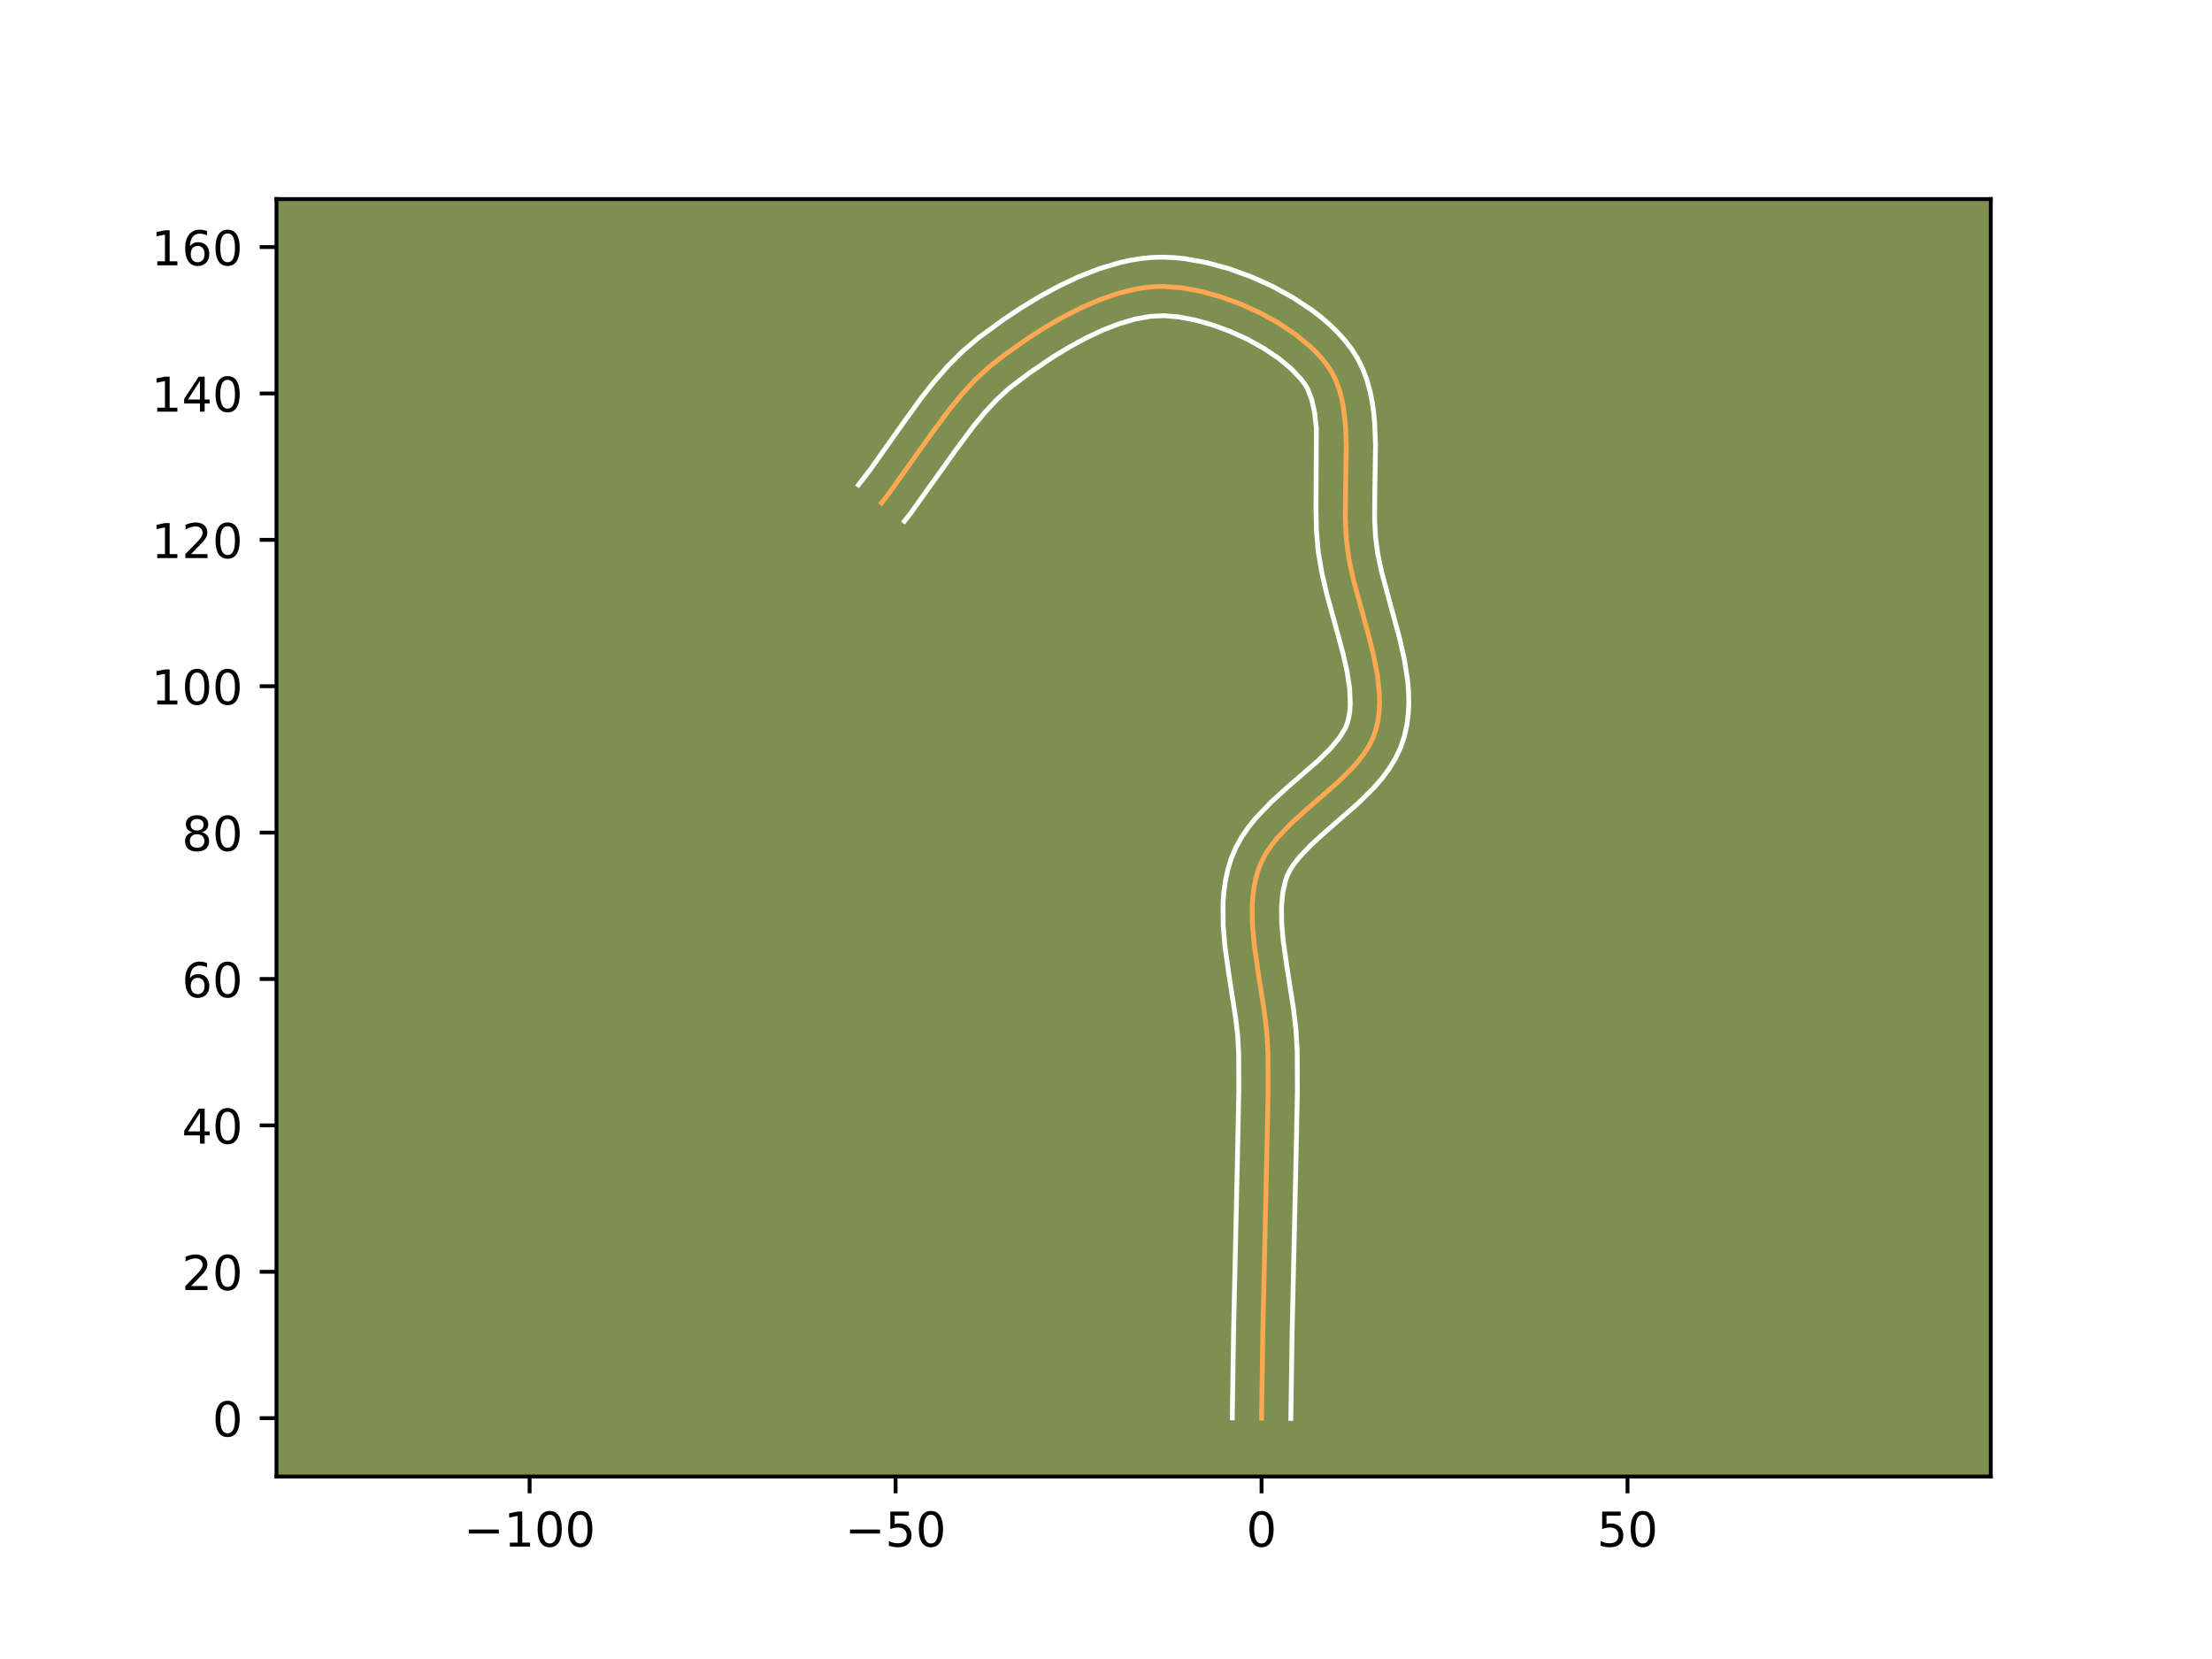<?xml version="1.0" encoding="utf-8" standalone="no"?>
<!DOCTYPE svg PUBLIC "-//W3C//DTD SVG 1.1//EN"
  "http://www.w3.org/Graphics/SVG/1.1/DTD/svg11.dtd">
<!-- Created with matplotlib (https://matplotlib.org/) -->
<svg height="345.6pt" version="1.1" viewBox="0 0 460.8 345.6" width="460.8pt" xmlns="http://www.w3.org/2000/svg" xmlns:xlink="http://www.w3.org/1999/xlink">
 <defs>
  <style type="text/css">*{stroke-linecap:butt;stroke-linejoin:round;}</style>
 </defs>
 <g id="figure_1">
  <g id="patch_1">
   <path d="M 0 345.6 
L 460.8 345.6 
L 460.8 0 
L 0 0 
z
" style="fill:#ffffff;"/>
  </g>
  <g id="axes_1">
   <g id="patch_2">
    <path d="M 57.6 307.584 
L 414.72 307.584 
L 414.72 41.472 
L 57.6 41.472 
z
" style="fill:#7d9051;"/>
   </g>
   <g id="matplotlib.axis_1">
    <g id="xtick_1">
     <g id="line2d_1">
      <defs>
       <path d="M 0 0 
L 0 3.5 
" id="mb4d03e07f9" style="stroke:#000000;stroke-width:0.8;"/>
      </defs>
      <g>
       <use style="stroke:#000000;stroke-width:0.8;" x="110.328" xlink:href="#mb4d03e07f9" y="307.584"/>
      </g>
     </g>
     <g id="text_1">
      <!-- −100 -->
      <g transform="translate(96.594 322.182)scale(0.1 -0.1)">
       <defs>
        <path d="M 10.594 35.5 
L 73.188 35.5 
L 73.188 27.203 
L 10.594 27.203 
z
" id="DejaVuSans-8722"/>
        <path d="M 12.406 8.297 
L 28.516 8.297 
L 28.516 63.922 
L 10.984 60.406 
L 10.984 69.391 
L 28.422 72.906 
L 38.281 72.906 
L 38.281 8.297 
L 54.391 8.297 
L 54.391 0 
L 12.406 0 
z
" id="DejaVuSans-49"/>
        <path d="M 31.781 66.406 
Q 24.172 66.406 20.328 58.906 
Q 16.5 51.422 16.5 36.375 
Q 16.5 21.391 20.328 13.891 
Q 24.172 6.391 31.781 6.391 
Q 39.453 6.391 43.281 13.891 
Q 47.125 21.391 47.125 36.375 
Q 47.125 51.422 43.281 58.906 
Q 39.453 66.406 31.781 66.406 
z
M 31.781 74.219 
Q 44.047 74.219 50.516 64.516 
Q 56.984 54.828 56.984 36.375 
Q 56.984 17.969 50.516 8.266 
Q 44.047 -1.422 31.781 -1.422 
Q 19.531 -1.422 13.062 8.266 
Q 6.594 17.969 6.594 36.375 
Q 6.594 54.828 13.062 64.516 
Q 19.531 74.219 31.781 74.219 
z
" id="DejaVuSans-48"/>
       </defs>
       <use xlink:href="#DejaVuSans-8722"/>
       <use x="83.789" xlink:href="#DejaVuSans-49"/>
       <use x="147.412" xlink:href="#DejaVuSans-48"/>
       <use x="211.035" xlink:href="#DejaVuSans-48"/>
      </g>
     </g>
    </g>
    <g id="xtick_2">
     <g id="line2d_2">
      <g>
       <use style="stroke:#000000;stroke-width:0.8;" x="186.566" xlink:href="#mb4d03e07f9" y="307.584"/>
      </g>
     </g>
     <g id="text_2">
      <!-- −50 -->
      <g transform="translate(176.013 322.182)scale(0.1 -0.1)">
       <defs>
        <path d="M 10.797 72.906 
L 49.516 72.906 
L 49.516 64.594 
L 19.828 64.594 
L 19.828 46.734 
Q 21.969 47.469 24.109 47.828 
Q 26.266 48.188 28.422 48.188 
Q 40.625 48.188 47.75 41.5 
Q 54.891 34.812 54.891 23.391 
Q 54.891 11.625 47.562 5.094 
Q 40.234 -1.422 26.906 -1.422 
Q 22.312 -1.422 17.547 -0.641 
Q 12.797 0.141 7.719 1.703 
L 7.719 11.625 
Q 12.109 9.234 16.797 8.062 
Q 21.484 6.891 26.703 6.891 
Q 35.156 6.891 40.078 11.328 
Q 45.016 15.766 45.016 23.391 
Q 45.016 31 40.078 35.438 
Q 35.156 39.891 26.703 39.891 
Q 22.75 39.891 18.812 39.016 
Q 14.891 38.141 10.797 36.281 
z
" id="DejaVuSans-53"/>
       </defs>
       <use xlink:href="#DejaVuSans-8722"/>
       <use x="83.789" xlink:href="#DejaVuSans-53"/>
       <use x="147.412" xlink:href="#DejaVuSans-48"/>
      </g>
     </g>
    </g>
    <g id="xtick_3">
     <g id="line2d_3">
      <g>
       <use style="stroke:#000000;stroke-width:0.8;" x="262.803" xlink:href="#mb4d03e07f9" y="307.584"/>
      </g>
     </g>
     <g id="text_3">
      <!-- 0 -->
      <g transform="translate(259.622 322.182)scale(0.1 -0.1)">
       <use xlink:href="#DejaVuSans-48"/>
      </g>
     </g>
    </g>
    <g id="xtick_4">
     <g id="line2d_4">
      <g>
       <use style="stroke:#000000;stroke-width:0.8;" x="339.041" xlink:href="#mb4d03e07f9" y="307.584"/>
      </g>
     </g>
     <g id="text_4">
      <!-- 50 -->
      <g transform="translate(332.679 322.182)scale(0.1 -0.1)">
       <use xlink:href="#DejaVuSans-53"/>
       <use x="63.623" xlink:href="#DejaVuSans-48"/>
      </g>
     </g>
    </g>
   </g>
   <g id="matplotlib.axis_2">
    <g id="ytick_1">
     <g id="line2d_5">
      <defs>
       <path d="M 0 0 
L -3.5 0 
" id="mb946700d6f" style="stroke:#000000;stroke-width:0.8;"/>
      </defs>
      <g>
       <use style="stroke:#000000;stroke-width:0.8;" x="57.6" xlink:href="#mb946700d6f" y="295.429"/>
      </g>
     </g>
     <g id="text_5">
      <!-- 0 -->
      <g transform="translate(44.237 299.229)scale(0.1 -0.1)">
       <use xlink:href="#DejaVuSans-48"/>
      </g>
     </g>
    </g>
    <g id="ytick_2">
     <g id="line2d_6">
      <g>
       <use style="stroke:#000000;stroke-width:0.8;" x="57.6" xlink:href="#mb946700d6f" y="264.934"/>
      </g>
     </g>
     <g id="text_6">
      <!-- 20 -->
      <g transform="translate(37.875 268.733)scale(0.1 -0.1)">
       <defs>
        <path d="M 19.188 8.297 
L 53.609 8.297 
L 53.609 0 
L 7.328 0 
L 7.328 8.297 
Q 12.938 14.109 22.625 23.891 
Q 32.328 33.688 34.812 36.531 
Q 39.547 41.844 41.422 45.531 
Q 43.312 49.219 43.312 52.781 
Q 43.312 58.594 39.234 62.25 
Q 35.156 65.922 28.609 65.922 
Q 23.969 65.922 18.812 64.312 
Q 13.672 62.703 7.812 59.422 
L 7.812 69.391 
Q 13.766 71.781 18.938 73 
Q 24.125 74.219 28.422 74.219 
Q 39.75 74.219 46.484 68.547 
Q 53.219 62.891 53.219 53.422 
Q 53.219 48.922 51.531 44.891 
Q 49.859 40.875 45.406 35.406 
Q 44.188 33.984 37.641 27.219 
Q 31.109 20.453 19.188 8.297 
z
" id="DejaVuSans-50"/>
       </defs>
       <use xlink:href="#DejaVuSans-50"/>
       <use x="63.623" xlink:href="#DejaVuSans-48"/>
      </g>
     </g>
    </g>
    <g id="ytick_3">
     <g id="line2d_7">
      <g>
       <use style="stroke:#000000;stroke-width:0.8;" x="57.6" xlink:href="#mb946700d6f" y="234.439"/>
      </g>
     </g>
     <g id="text_7">
      <!-- 40 -->
      <g transform="translate(37.875 238.238)scale(0.1 -0.1)">
       <defs>
        <path d="M 37.797 64.312 
L 12.891 25.391 
L 37.797 25.391 
z
M 35.203 72.906 
L 47.609 72.906 
L 47.609 25.391 
L 58.016 25.391 
L 58.016 17.188 
L 47.609 17.188 
L 47.609 0 
L 37.797 0 
L 37.797 17.188 
L 4.891 17.188 
L 4.891 26.703 
z
" id="DejaVuSans-52"/>
       </defs>
       <use xlink:href="#DejaVuSans-52"/>
       <use x="63.623" xlink:href="#DejaVuSans-48"/>
      </g>
     </g>
    </g>
    <g id="ytick_4">
     <g id="line2d_8">
      <g>
       <use style="stroke:#000000;stroke-width:0.8;" x="57.6" xlink:href="#mb946700d6f" y="203.944"/>
      </g>
     </g>
     <g id="text_8">
      <!-- 60 -->
      <g transform="translate(37.875 207.743)scale(0.1 -0.1)">
       <defs>
        <path d="M 33.016 40.375 
Q 26.375 40.375 22.484 35.828 
Q 18.609 31.297 18.609 23.391 
Q 18.609 15.531 22.484 10.953 
Q 26.375 6.391 33.016 6.391 
Q 39.656 6.391 43.531 10.953 
Q 47.406 15.531 47.406 23.391 
Q 47.406 31.297 43.531 35.828 
Q 39.656 40.375 33.016 40.375 
z
M 52.594 71.297 
L 52.594 62.312 
Q 48.875 64.062 45.094 64.984 
Q 41.312 65.922 37.594 65.922 
Q 27.828 65.922 22.672 59.328 
Q 17.531 52.734 16.797 39.406 
Q 19.672 43.656 24.016 45.922 
Q 28.375 48.188 33.594 48.188 
Q 44.578 48.188 50.953 41.516 
Q 57.328 34.859 57.328 23.391 
Q 57.328 12.156 50.688 5.359 
Q 44.047 -1.422 33.016 -1.422 
Q 20.359 -1.422 13.672 8.266 
Q 6.984 17.969 6.984 36.375 
Q 6.984 53.656 15.188 63.938 
Q 23.391 74.219 37.203 74.219 
Q 40.922 74.219 44.703 73.484 
Q 48.484 72.75 52.594 71.297 
z
" id="DejaVuSans-54"/>
       </defs>
       <use xlink:href="#DejaVuSans-54"/>
       <use x="63.623" xlink:href="#DejaVuSans-48"/>
      </g>
     </g>
    </g>
    <g id="ytick_5">
     <g id="line2d_9">
      <g>
       <use style="stroke:#000000;stroke-width:0.8;" x="57.6" xlink:href="#mb946700d6f" y="173.449"/>
      </g>
     </g>
     <g id="text_9">
      <!-- 80 -->
      <g transform="translate(37.875 177.248)scale(0.1 -0.1)">
       <defs>
        <path d="M 31.781 34.625 
Q 24.75 34.625 20.719 30.859 
Q 16.703 27.094 16.703 20.516 
Q 16.703 13.922 20.719 10.156 
Q 24.75 6.391 31.781 6.391 
Q 38.812 6.391 42.859 10.172 
Q 46.922 13.969 46.922 20.516 
Q 46.922 27.094 42.891 30.859 
Q 38.875 34.625 31.781 34.625 
z
M 21.922 38.812 
Q 15.578 40.375 12.031 44.719 
Q 8.5 49.078 8.5 55.328 
Q 8.5 64.062 14.719 69.141 
Q 20.953 74.219 31.781 74.219 
Q 42.672 74.219 48.875 69.141 
Q 55.078 64.062 55.078 55.328 
Q 55.078 49.078 51.531 44.719 
Q 48 40.375 41.703 38.812 
Q 48.828 37.156 52.797 32.312 
Q 56.781 27.484 56.781 20.516 
Q 56.781 9.906 50.312 4.234 
Q 43.844 -1.422 31.781 -1.422 
Q 19.734 -1.422 13.25 4.234 
Q 6.781 9.906 6.781 20.516 
Q 6.781 27.484 10.781 32.312 
Q 14.797 37.156 21.922 38.812 
z
M 18.312 54.391 
Q 18.312 48.734 21.844 45.562 
Q 25.391 42.391 31.781 42.391 
Q 38.141 42.391 41.719 45.562 
Q 45.312 48.734 45.312 54.391 
Q 45.312 60.062 41.719 63.234 
Q 38.141 66.406 31.781 66.406 
Q 25.391 66.406 21.844 63.234 
Q 18.312 60.062 18.312 54.391 
z
" id="DejaVuSans-56"/>
       </defs>
       <use xlink:href="#DejaVuSans-56"/>
       <use x="63.623" xlink:href="#DejaVuSans-48"/>
      </g>
     </g>
    </g>
    <g id="ytick_6">
     <g id="line2d_10">
      <g>
       <use style="stroke:#000000;stroke-width:0.8;" x="57.6" xlink:href="#mb946700d6f" y="142.954"/>
      </g>
     </g>
     <g id="text_10">
      <!-- 100 -->
      <g transform="translate(31.512 146.753)scale(0.1 -0.1)">
       <use xlink:href="#DejaVuSans-49"/>
       <use x="63.623" xlink:href="#DejaVuSans-48"/>
       <use x="127.246" xlink:href="#DejaVuSans-48"/>
      </g>
     </g>
    </g>
    <g id="ytick_7">
     <g id="line2d_11">
      <g>
       <use style="stroke:#000000;stroke-width:0.8;" x="57.6" xlink:href="#mb946700d6f" y="112.459"/>
      </g>
     </g>
     <g id="text_11">
      <!-- 120 -->
      <g transform="translate(31.512 116.258)scale(0.1 -0.1)">
       <use xlink:href="#DejaVuSans-49"/>
       <use x="63.623" xlink:href="#DejaVuSans-50"/>
       <use x="127.246" xlink:href="#DejaVuSans-48"/>
      </g>
     </g>
    </g>
    <g id="ytick_8">
     <g id="line2d_12">
      <g>
       <use style="stroke:#000000;stroke-width:0.8;" x="57.6" xlink:href="#mb946700d6f" y="81.963"/>
      </g>
     </g>
     <g id="text_12">
      <!-- 140 -->
      <g transform="translate(31.512 85.763)scale(0.1 -0.1)">
       <use xlink:href="#DejaVuSans-49"/>
       <use x="63.623" xlink:href="#DejaVuSans-52"/>
       <use x="127.246" xlink:href="#DejaVuSans-48"/>
      </g>
     </g>
    </g>
    <g id="ytick_9">
     <g id="line2d_13">
      <g>
       <use style="stroke:#000000;stroke-width:0.8;" x="57.6" xlink:href="#mb946700d6f" y="51.468"/>
      </g>
     </g>
     <g id="text_13">
      <!-- 160 -->
      <g transform="translate(31.512 55.268)scale(0.1 -0.1)">
       <use xlink:href="#DejaVuSans-49"/>
       <use x="63.623" xlink:href="#DejaVuSans-54"/>
       <use x="127.246" xlink:href="#DejaVuSans-48"/>
      </g>
     </g>
    </g>
   </g>
   <g id="line2d_14">
    <path clip-path="url(#pe0f199c14e)" d="M 262.803 295.429 
L 263.075 277.375 
L 263.885 241.266 
L 264.168 227.224 
L 264.134 219.203 
L 263.905 215.15 
L 263.425 211.031 
L 262.122 202.717 
L 261.246 196.537 
L 260.901 192.501 
L 260.867 188.568 
L 260.998 186.65 
L 261.246 184.77 
L 261.622 182.931 
L 262.139 181.136 
L 262.843 179.401 
L 263.753 177.731 
L 264.844 176.118 
L 266.092 174.555 
L 268.957 171.548 
L 272.149 168.649 
L 278.717 162.935 
L 281.694 159.997 
L 283.018 158.482 
L 284.2 156.926 
L 285.214 155.322 
L 286.036 153.661 
L 286.641 151.936 
L 287.044 150.154 
L 287.287 148.33 
L 287.385 146.467 
L 287.35 144.568 
L 286.943 140.68 
L 286.179 136.693 
L 285.172 132.636 
L 281.829 120.334 
L 280.985 116.285 
L 280.461 112.269 
L 280.256 108.092 
L 280.307 101.611 
L 280.451 92.958 
L 280.302 88.796 
L 279.855 84.845 
L 279.484 82.971 
L 278.997 81.178 
L 278.379 79.475 
L 277.616 77.871 
L 276.694 76.376 
L 275.606 74.954 
L 274.366 73.564 
L 272.985 72.213 
L 269.855 69.642 
L 266.32 67.281 
L 262.484 65.168 
L 258.452 63.341 
L 254.326 61.838 
L 250.212 60.699 
L 246.213 59.962 
L 242.433 59.666 
L 240.599 59.702 
L 238.737 59.871 
L 236.852 60.162 
L 233.032 61.084 
L 229.18 62.406 
L 225.335 64.063 
L 221.536 65.992 
L 217.824 68.131 
L 214.24 70.416 
L 209.187 73.978 
L 206.091 76.396 
L 203.215 79.057 
L 200.522 81.957 
L 197.975 85.047 
L 194.344 89.928 
L 184.869 103.216 
L 183.62 104.794 
L 183.62 104.794 
" style="fill:none;stroke:#fea952;stroke-linecap:square;"/>
   </g>
   <g id="line2d_15">
    <path clip-path="url(#pe0f199c14e)" d="M 256.705 295.371 
L 256.977 277.256 
L 257.789 241.097 
L 258.069 227.195 
L 258.039 219.436 
L 257.839 215.785 
L 257.389 211.909 
L 256.096 203.656 
L 255.177 197.149 
L 254.805 192.692 
L 254.782 188.151 
L 254.951 185.855 
L 255.27 183.548 
L 255.761 181.241 
L 256.487 178.844 
L 257.487 176.483 
L 258.701 174.313 
L 260.078 172.313 
L 261.574 170.458 
L 264.802 167.084 
L 268.168 164.03 
L 274.52 158.51 
L 277.102 155.983 
L 279.045 153.667 
L 280.281 151.642 
L 280.693 150.59 
L 280.999 149.349 
L 281.197 148.012 
L 281.287 146.578 
L 281.15 143.427 
L 280.628 139.946 
L 279.794 136.199 
L 278.167 130.198 
L 276.418 123.849 
L 275.384 119.455 
L 274.614 114.938 
L 274.23 110.402 
L 274.14 105.891 
L 274.227 89.339 
L 273.871 86.027 
L 273.264 83.258 
L 272.425 81.073 
L 271.848 80.08 
L 271.057 79.016 
L 268.987 76.818 
L 266.352 74.635 
L 263.269 72.562 
L 259.862 70.674 
L 256.256 69.03 
L 252.58 67.682 
L 248.968 66.67 
L 245.564 66.027 
L 242.554 65.764 
L 239.669 65.898 
L 236.531 66.459 
L 233.207 67.425 
L 229.764 68.755 
L 226.267 70.395 
L 222.776 72.287 
L 219.345 74.369 
L 214.421 77.707 
L 210.138 80.959 
L 207.614 83.282 
L 205.179 85.896 
L 202.809 88.765 
L 199.325 93.448 
L 189.651 107.001 
L 188.403 108.579 
L 188.403 108.579 
" style="fill:none;stroke:#ffffff;stroke-linecap:square;"/>
   </g>
   <g id="line2d_16">
    <path clip-path="url(#pe0f199c14e)" d="M 268.902 295.488 
L 269.173 277.495 
L 269.982 241.435 
L 270.267 227.253 
L 270.228 218.971 
L 269.971 214.515 
L 269.46 210.153 
L 268.148 201.777 
L 267.314 195.924 
L 266.997 192.309 
L 266.952 188.985 
L 267.221 185.991 
L 267.791 183.429 
L 268.198 182.319 
L 268.804 181.149 
L 269.611 179.923 
L 270.61 178.653 
L 273.113 176.013 
L 276.131 173.269 
L 282.914 167.36 
L 286.286 164.012 
L 287.875 162.171 
L 289.355 160.185 
L 290.681 158.027 
L 291.792 155.679 
L 292.59 153.282 
L 293.09 150.959 
L 293.378 148.647 
L 293.483 146.356 
L 293.43 144.089 
L 293.246 141.85 
L 292.568 137.447 
L 291.603 133.143 
L 289.904 126.879 
L 287.78 119.001 
L 287.014 115.359 
L 286.547 111.869 
L 286.355 108.044 
L 286.404 101.767 
L 286.548 92.829 
L 286.376 88.254 
L 286.164 85.958 
L 285.838 83.662 
L 285.37 81.372 
L 284.73 79.097 
L 283.886 76.854 
L 282.807 74.669 
L 281.539 72.672 
L 280.156 70.892 
L 278.632 69.206 
L 276.983 67.607 
L 275.221 66.089 
L 273.358 64.649 
L 269.371 62 
L 265.107 59.661 
L 260.648 57.651 
L 256.073 55.995 
L 251.457 54.729 
L 246.861 53.898 
L 244.587 53.665 
L 242.311 53.568 
L 240.051 53.628 
L 237.805 53.843 
L 235.576 54.198 
L 233.366 54.679 
L 229.009 55.973 
L 224.744 57.637 
L 220.587 59.6 
L 216.558 61.793 
L 212.683 64.15 
L 208.99 66.611 
L 203.779 70.424 
L 200.392 73.305 
L 197.31 76.406 
L 194.479 79.661 
L 191.846 83.013 
L 188.163 88.107 
L 181.234 97.917 
L 178.837 101.01 
L 178.837 101.01 
" style="fill:none;stroke:#ffffff;stroke-linecap:square;"/>
   </g>
   <g id="patch_3">
    <path d="M 57.6 307.584 
L 57.6 41.472 
" style="fill:none;stroke:#000000;stroke-linecap:square;stroke-linejoin:miter;stroke-width:0.8;"/>
   </g>
   <g id="patch_4">
    <path d="M 414.72 307.584 
L 414.72 41.472 
" style="fill:none;stroke:#000000;stroke-linecap:square;stroke-linejoin:miter;stroke-width:0.8;"/>
   </g>
   <g id="patch_5">
    <path d="M 57.6 307.584 
L 414.72 307.584 
" style="fill:none;stroke:#000000;stroke-linecap:square;stroke-linejoin:miter;stroke-width:0.8;"/>
   </g>
   <g id="patch_6">
    <path d="M 57.6 41.472 
L 414.72 41.472 
" style="fill:none;stroke:#000000;stroke-linecap:square;stroke-linejoin:miter;stroke-width:0.8;"/>
   </g>
  </g>
 </g>
 <defs>
  <clipPath id="pe0f199c14e">
   <rect height="266.112" width="357.12" x="57.6" y="41.472"/>
  </clipPath>
 </defs>
</svg>
